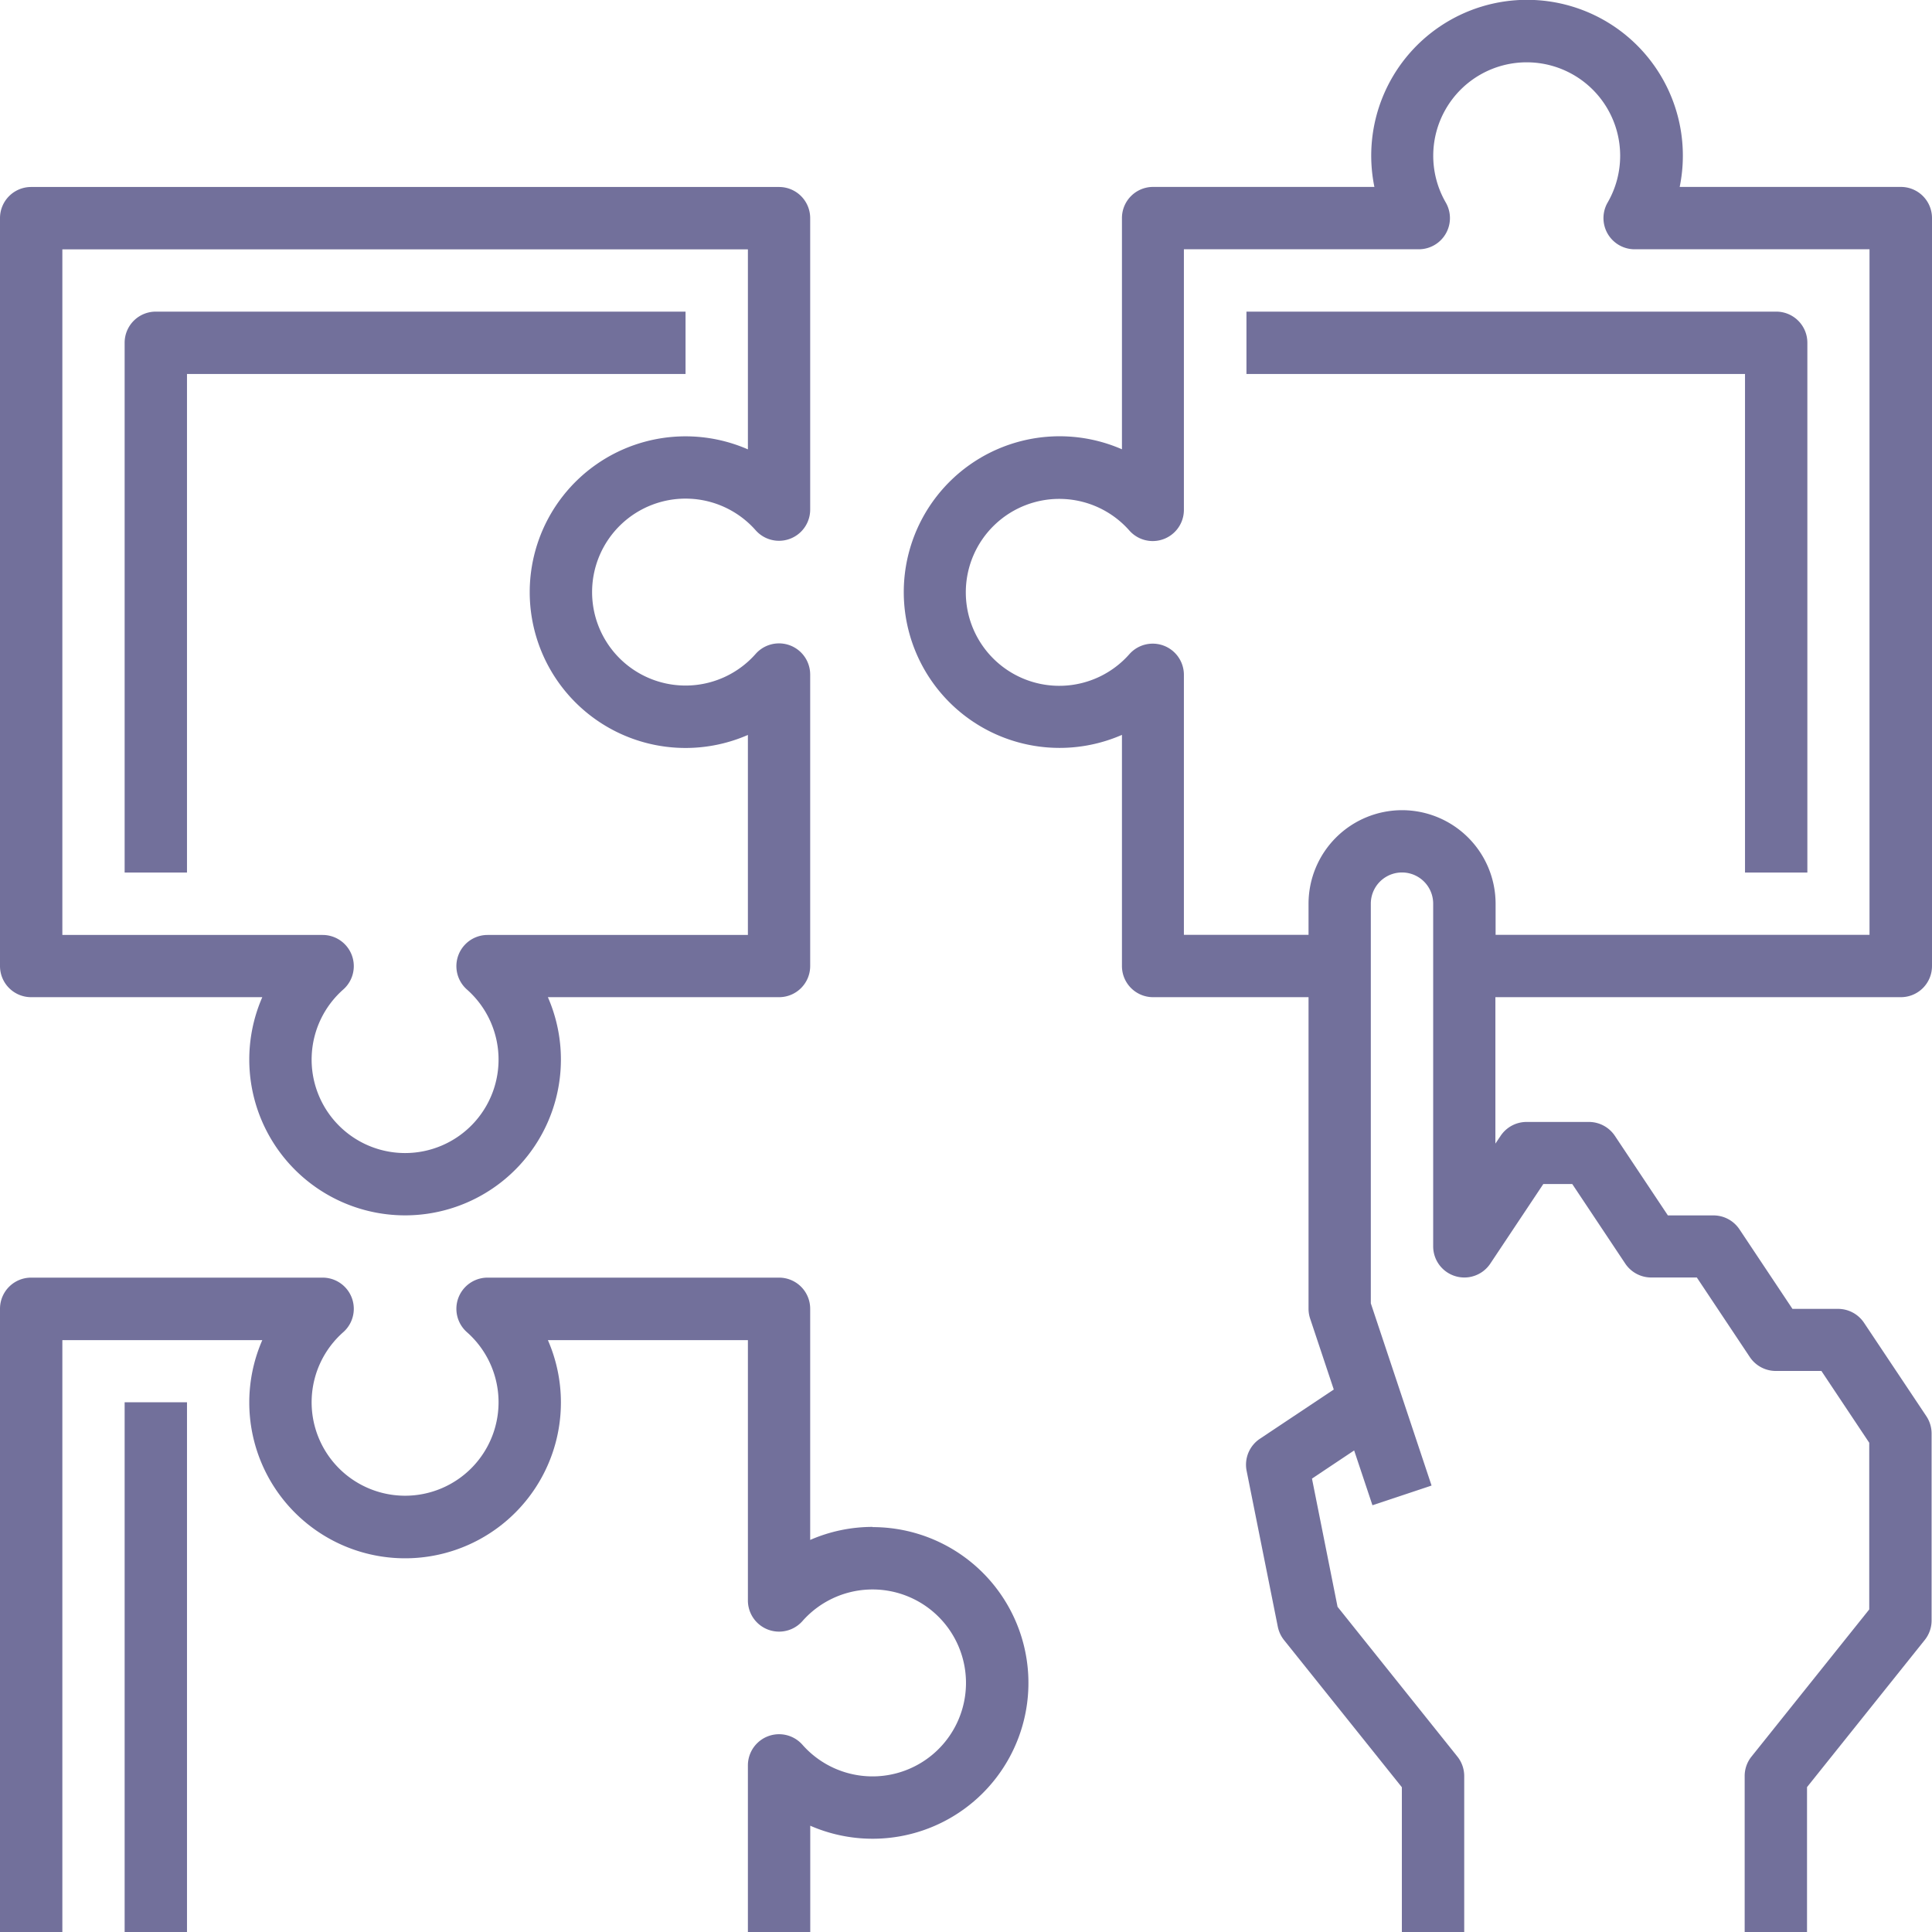 <svg xmlns="http://www.w3.org/2000/svg" id="prefix__coordination" width="28.63" height="28.63" viewBox="0 0 28.63 28.63">
    <defs>
        <style>
            .prefix__cls-1{fill:#72709b}
        </style>
    </defs>
    <path id="prefix__Path_2148" d="M246.777 14.777a.461.461 0 0 0 .462-.462V3.232a.461.461 0 0 0-.462-.462H243.5a2.309 2.309 0 1 0-4.524 0h-3.279a.461.461 0 0 0-.462.462v3.426a2.309 2.309 0 1 0 0 4.232v3.425a.461.461 0 0 0 .462.462H238v4.618a.466.466 0 0 0 .024.146l.35 1.05-1.092.728a.462.462 0 0 0-.2.475l.462 2.309a.467.467 0 0 0 .092.2l1.747 2.182v2.145h.924v-2.309a.462.462 0 0 0-.1-.289l-1.777-2.221-.379-1.9.625-.417.271.812.876-.292-.9-2.7v-5.923a.462.462 0 1 1 .924 0v5.079a.462.462 0 0 0 .846.256l.786-1.18h.429l.786 1.18a.463.463 0 0 0 .384.205h.676l.786 1.18a.463.463 0 0 0 .384.205h.676l.709 1.064v2.47l-1.746 2.182a.459.459 0 0 0-.1.288v2.31h.924v-2.147l1.746-2.182a.462.462 0 0 0 .1-.289v-2.77a.465.465 0 0 0-.078-.256l-.924-1.385a.463.463 0 0 0-.384-.205h-.676l-.786-1.18a.463.463 0 0 0-.384-.205h-.676l-.786-1.18a.463.463 0 0 0-.384-.205h-.924a.462.462 0 0 0-.384.205l-.078.116v-2.17zm-7.388-2.771A1.387 1.387 0 0 0 238 13.391v.462h-1.847V10a.462.462 0 0 0-.808-.306 1.385 1.385 0 1 1 0-1.832.462.462 0 0 0 .808-.306V3.694h3.48a.462.462 0 0 0 .4-.694 1.385 1.385 0 1 1 2.4 0 .462.462 0 0 0 .4.694h3.48v10.159h-5.541v-.462a1.387 1.387 0 0 0-1.384-1.385zm0 0" class="prefix__cls-1" data-name="Path 2148" transform="translate(-218.609)"/>
    <path id="prefix__Path_2149" d="M.462 60.006h3.425a2.309 2.309 0 1 0 4.232 0h3.425a.461.461 0 0 0 .462-.462v-4.319a.462.462 0 0 0-.808-.306 1.385 1.385 0 1 1 0-1.832.462.462 0 0 0 .808-.306v-4.319a.461.461 0 0 0-.462-.462H.462a.461.461 0 0 0-.462.462v11.082a.461.461 0 0 0 .462.462zm.462-11.082h10.159v2.964a2.309 2.309 0 1 0 0 4.232v2.964H7.225a.462.462 0 0 0-.306.808 1.385 1.385 0 1 1-1.832 0 .462.462 0 0 0-.306-.808H.924zm0 0" class="prefix__cls-1" data-name="Path 2149" transform="translate(0 -45.229)"/>
    <path id="prefix__Path_2150" d="M12.93 331.694a2.312 2.312 0 0 0-.924.193v-3.425a.461.461 0 0 0-.462-.462H7.225a.462.462 0 0 0-.306.808 1.385 1.385 0 1 1-1.832 0 .462.462 0 0 0-.306-.808H.462a.461.461 0 0 0-.462.462v9.238h.924v-8.774h2.963a2.309 2.309 0 1 0 4.232 0h2.964v3.858a.462.462 0 0 0 .808.306 1.385 1.385 0 1 1 0 1.832.462.462 0 0 0-.808.306v2.472h.924v-1.578a2.309 2.309 0 1 0 .924-4.425zm0 0" class="prefix__cls-1" data-name="Path 2150" transform="translate(0 -309.067)"/>
    <path id="prefix__Path_2151" d="M327.388 88.312h.924v-7.85a.461.461 0 0 0-.462-.462H320v.924h7.388zm0 0" class="prefix__cls-1" data-name="Path 2151" transform="translate(-301.529 -75.382)"/>
    <path id="prefix__Path_2152" d="M40.312 80h-7.85a.461.461 0 0 0-.462.462v7.85h.924v-7.388h7.388zm0 0" class="prefix__cls-1" data-name="Path 2152" transform="translate(-30.153 -75.382)"/>
    <path id="prefix__Path_2153" d="M32 360h.924v7.85H32zm0 0" class="prefix__cls-1" data-name="Path 2153" transform="translate(-30.153 -339.22)"/>
</svg>
